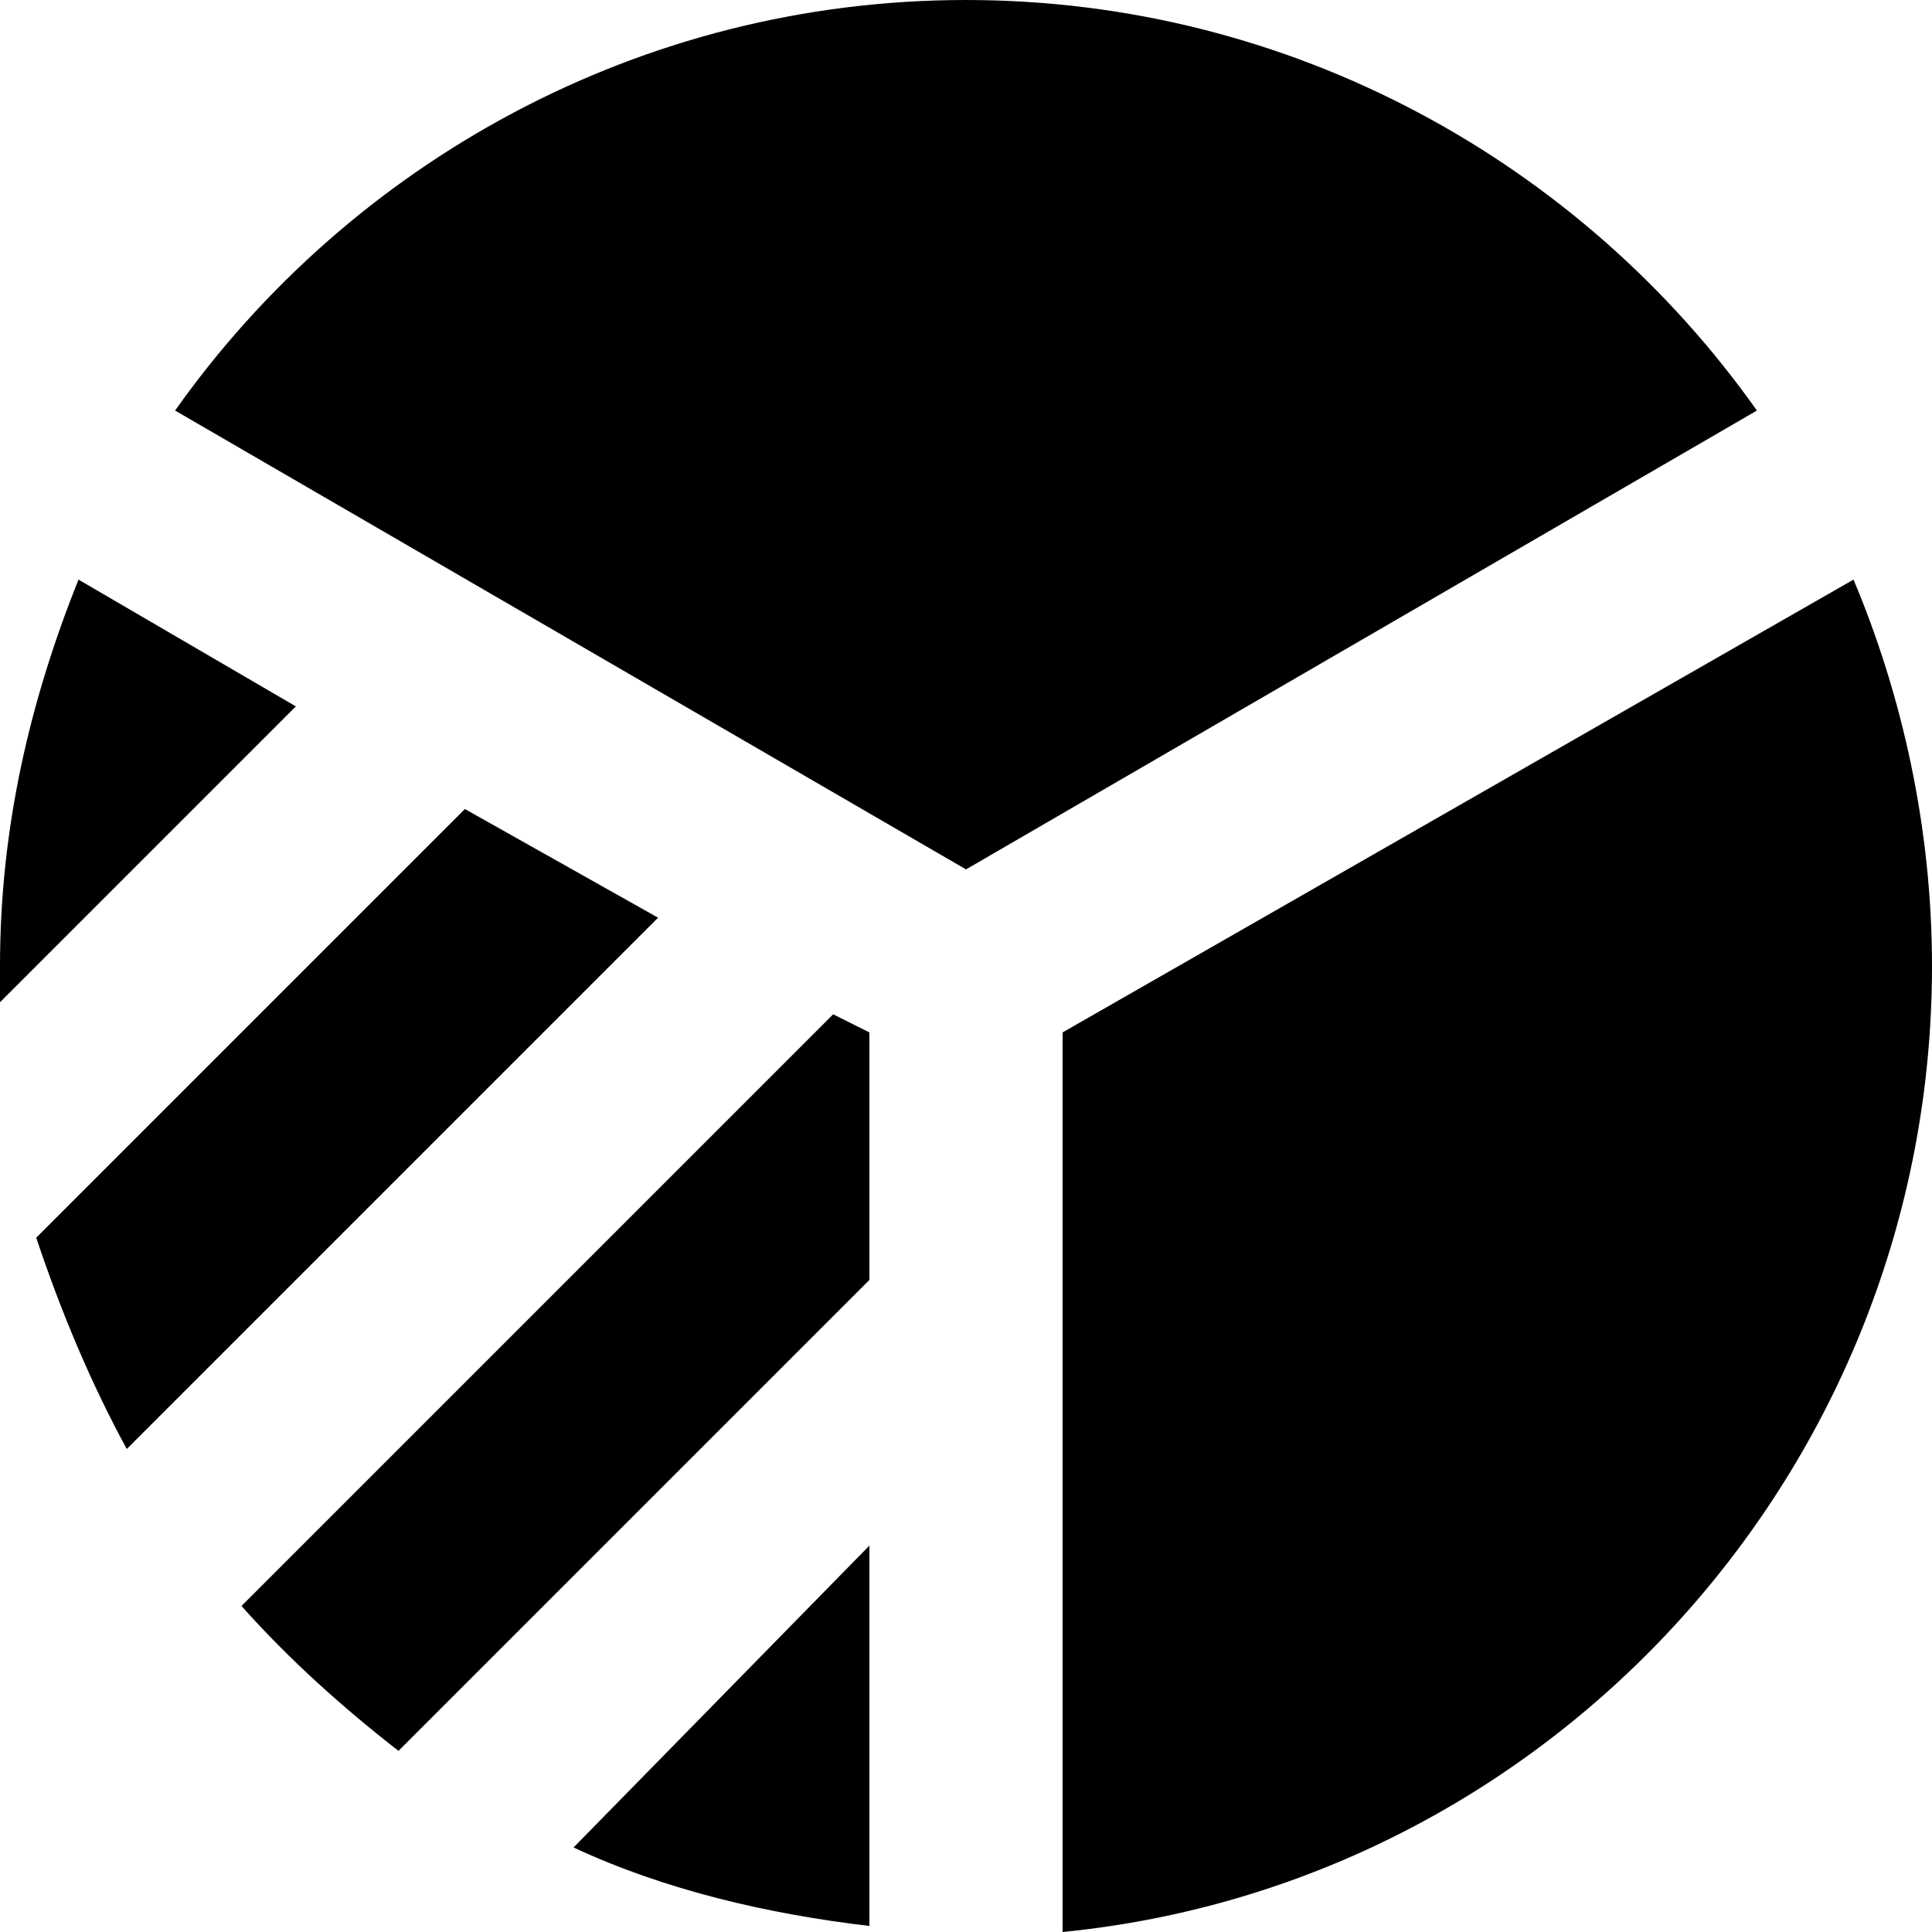 <?xml version="1.0" encoding="utf-8"?>
<!-- Generator: Adobe Illustrator 18.1.1, SVG Export Plug-In . SVG Version: 6.00 Build 0)  -->
<svg version="1.1" id="Layer_1" xmlns="http://www.w3.org/2000/svg" xmlns:xlink="http://www.w3.org/1999/xlink" x="0px" y="0px"
	 viewBox="0 0 32 32" enable-background="new 0 0 32 32" xml:space="preserve">
<g>
	<g>
		<path d="M17.6,17.1V32C25.7,31.2,32,24.3,32,16c0-2.3-0.5-4.5-1.3-6.4L17.6,17.1z"/>
		<path d="M16,14.4l13.1-7.6C26.2,2.7,21.4,0,16,0S5.8,2.7,2.9,6.8L16,14.4z"/>
	</g>
	<g>
		<path d="M6.6,29l7.8-7.8v-4.1l-0.6-0.3L4,26.6C4.8,27.5,5.7,28.3,6.6,29z"/>
		<path d="M0.6,20.5C1,21.7,1.5,22.9,2.1,24l8.8-8.8l-3.2-1.8L0.6,20.5z"/>
		<path d="M9.5,30.6c1.5,0.7,3.2,1.1,4.9,1.3v-6.3L9.5,30.6z"/>
		<path d="M4.9,11.7L1.3,9.6C0.5,11.6,0,13.7,0,16c0,0.2,0,0.4,0,0.6L4.9,11.7z"/>
	</g>
</g>
</svg>

